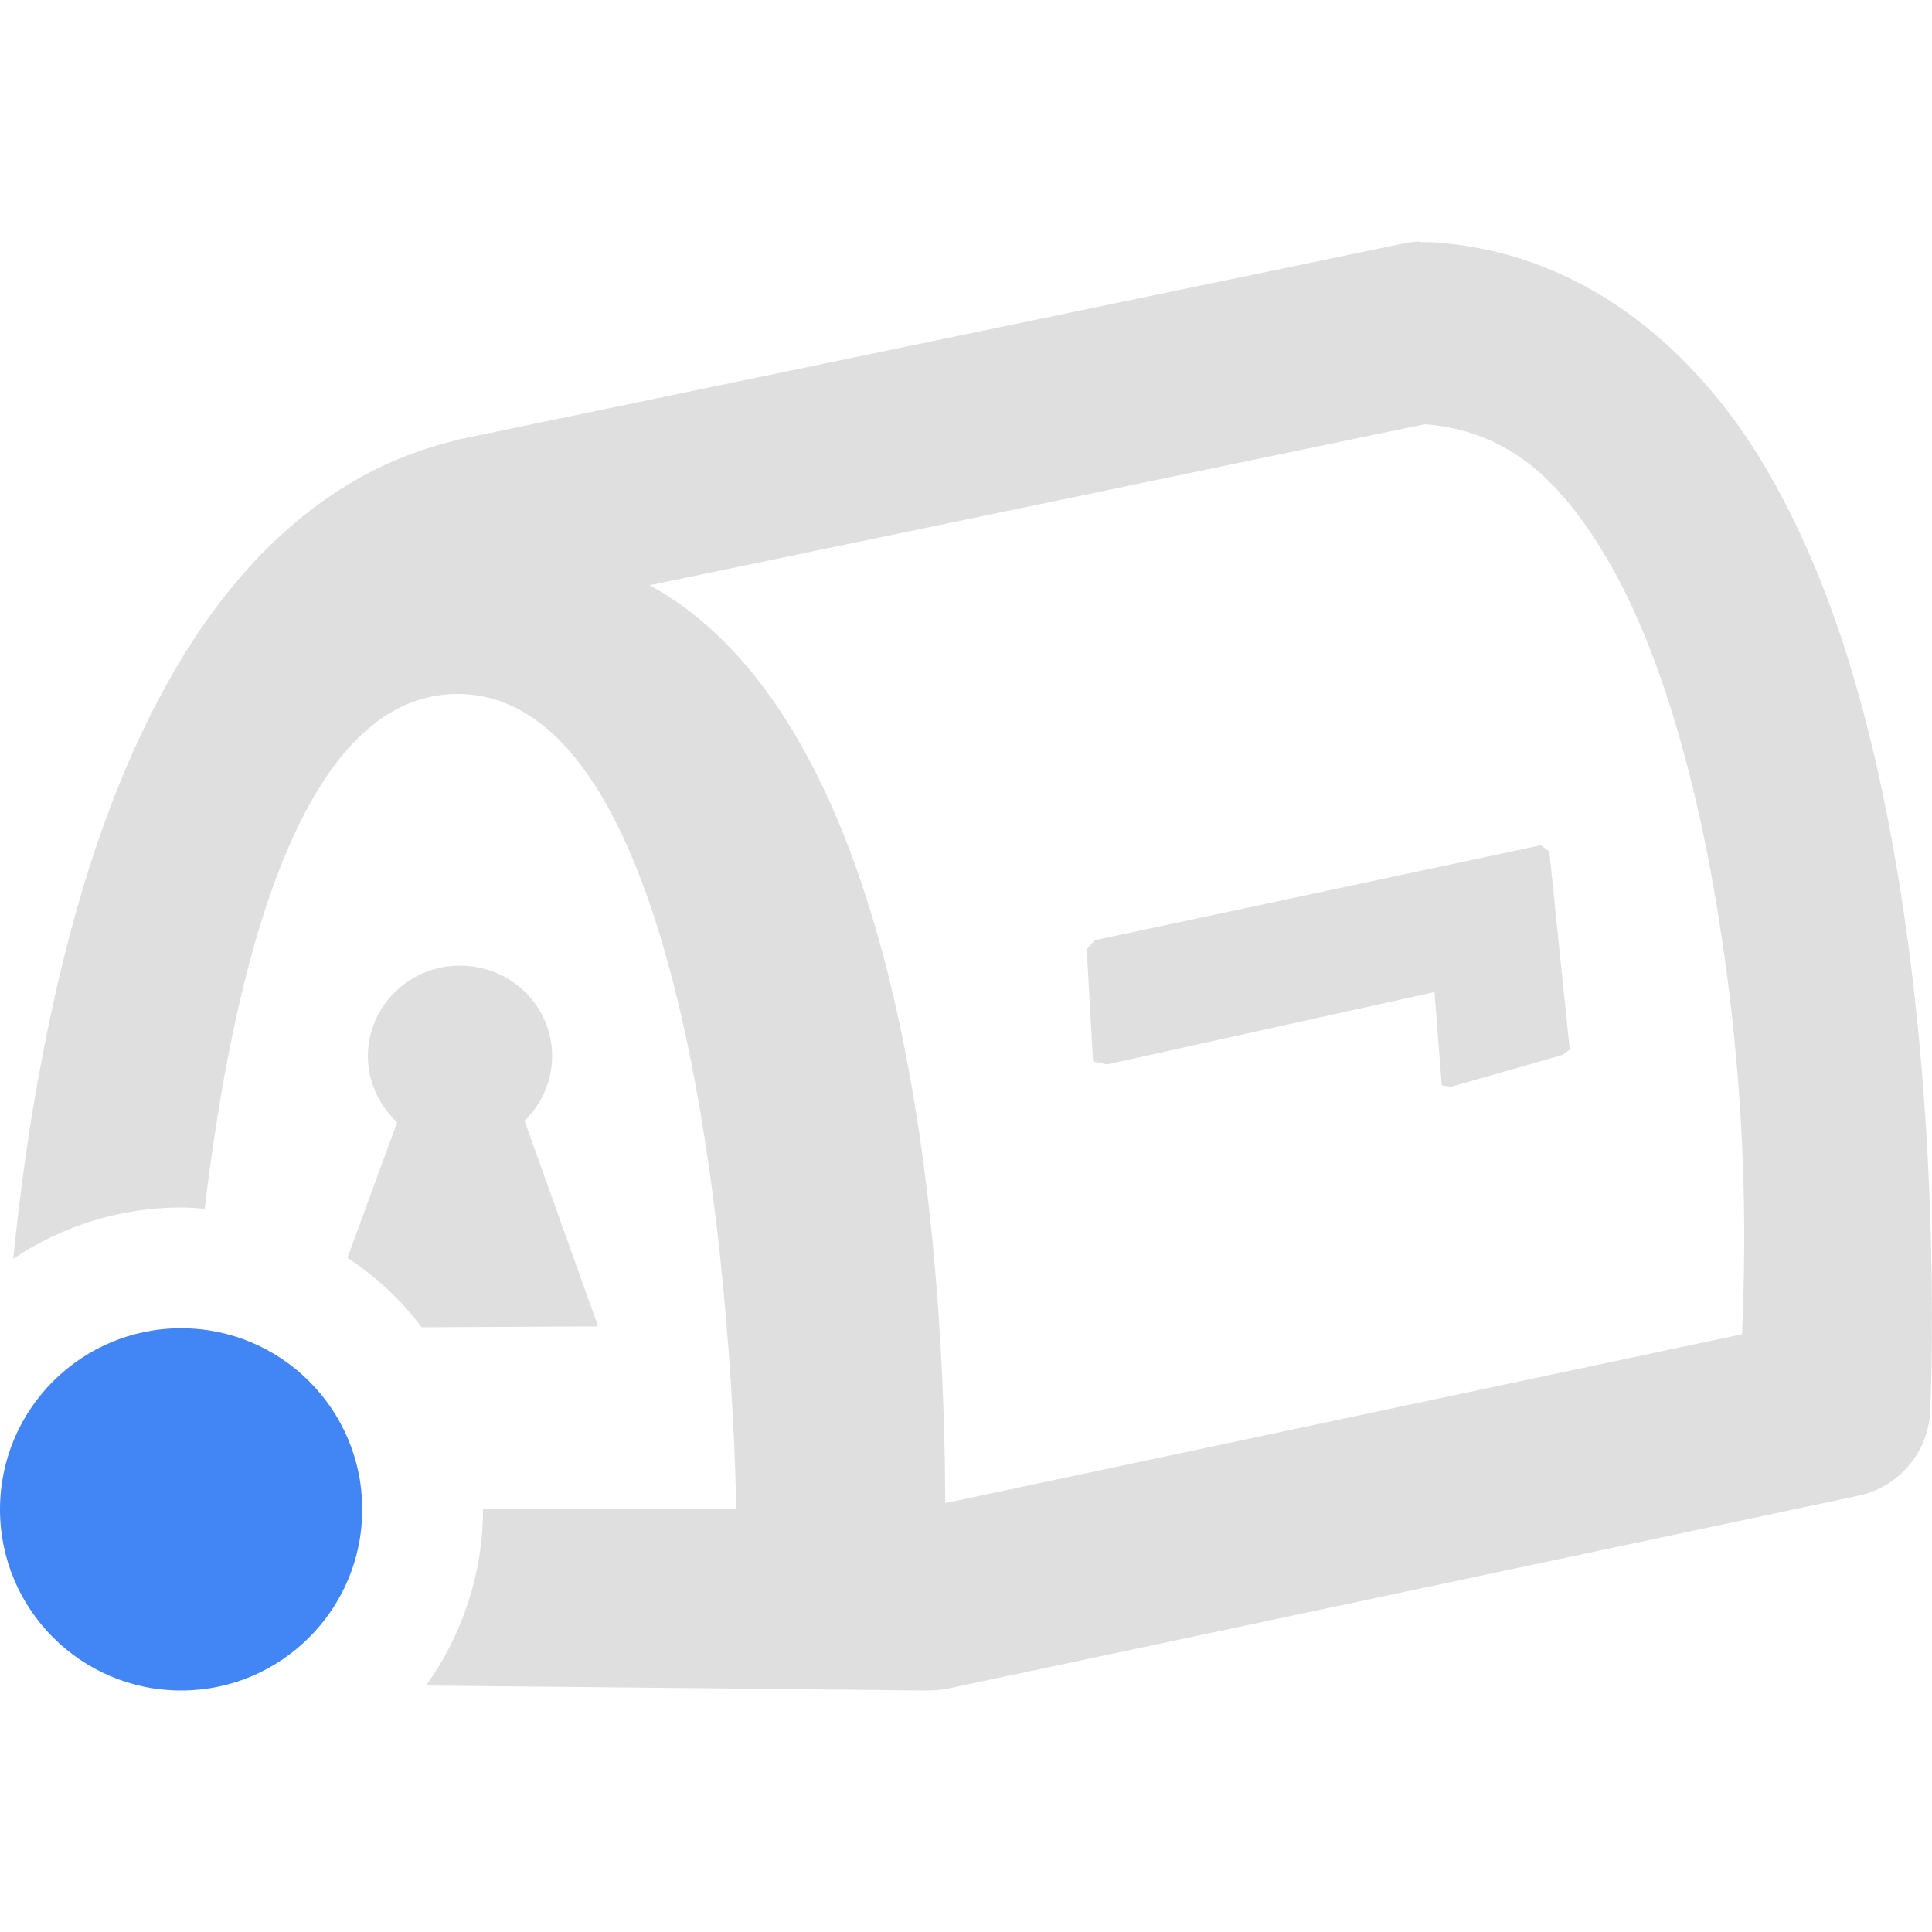
<svg xmlns="http://www.w3.org/2000/svg" xmlns:xlink="http://www.w3.org/1999/xlink" width="24px" height="24px" viewBox="0 0 24 24" version="1.1">
<g id="surface1">
<path style=" stroke:none;fill-rule:nonzero;fill:rgb(87.451%,87.451%,87.451%);fill-opacity:1;" d="M 17.641 3 C 17.578 3.004 17.52 3.008 17.457 3.02 L 5.688 5.461 C 5.676 5.465 5.664 5.469 5.652 5.473 C 4.012 5.863 2.855 7.086 2.078 8.488 C 1.297 9.891 0.828 11.535 0.523 13.141 C 0.355 14.004 0.246 14.844 0.164 15.637 C 0.781 15.223 1.508 15 2.25 15 C 2.348 15 2.445 15.008 2.543 15.016 C 2.887 12.129 3.695 8.621 5.684 8.621 C 9.051 8.621 9.145 18.742 9.145 18.742 L 6 18.742 C 6 18.746 6 18.746 6 18.75 C 6 19.535 5.75 20.301 5.293 20.938 L 11.516 21 C 11.602 21 11.688 20.992 11.77 20.977 L 23.078 18.582 C 23.586 18.477 23.953 18.043 23.977 17.535 C 23.977 17.535 24.145 14.188 23.555 10.738 C 23.258 9.012 22.785 7.246 21.918 5.785 C 21.047 4.32 19.637 3.109 17.758 3.008 C 17.719 3.008 17.68 3.008 17.641 3.008 Z M 17.699 5.27 C 18.66 5.348 19.324 5.867 19.945 6.91 C 20.582 7.977 21.031 9.531 21.301 11.105 C 21.77 13.828 21.664 15.891 21.641 16.574 L 11.742 18.672 C 11.734 15.855 11.391 9.09 8.07 7.27 Z M 19.141 10.5 L 13.598 11.68 L 13.5 11.793 L 13.578 13.184 L 13.75 13.223 L 17.82 12.324 L 17.91 13.484 L 18.027 13.5 L 19.41 13.105 L 19.5 13.039 L 19.246 10.578 Z M 5.715 11.996 C 5.414 11.992 5.121 12.113 4.906 12.324 C 4.691 12.535 4.57 12.82 4.57 13.121 C 4.57 13.43 4.703 13.727 4.934 13.941 L 4.316 15.625 C 4.672 15.859 4.984 16.148 5.238 16.488 L 7.43 16.477 L 6.516 13.922 C 6.734 13.711 6.859 13.422 6.859 13.121 C 6.859 12.496 6.348 11.996 5.715 11.996 Z M 5.715 11.996 "/>
<path style=" stroke:none;fill-rule:nonzero;fill:rgb(25.882%,52.157%,95.686%);fill-opacity:1;" d="M 4.5 18.75 C 4.5 19.992 3.492 21 2.25 21 C 1.008 21 0 19.992 0 18.75 C 0 17.508 1.008 16.5 2.25 16.5 C 3.492 16.5 4.5 17.508 4.5 18.75 Z M 4.5 18.75 "/>
</g>
</svg>
